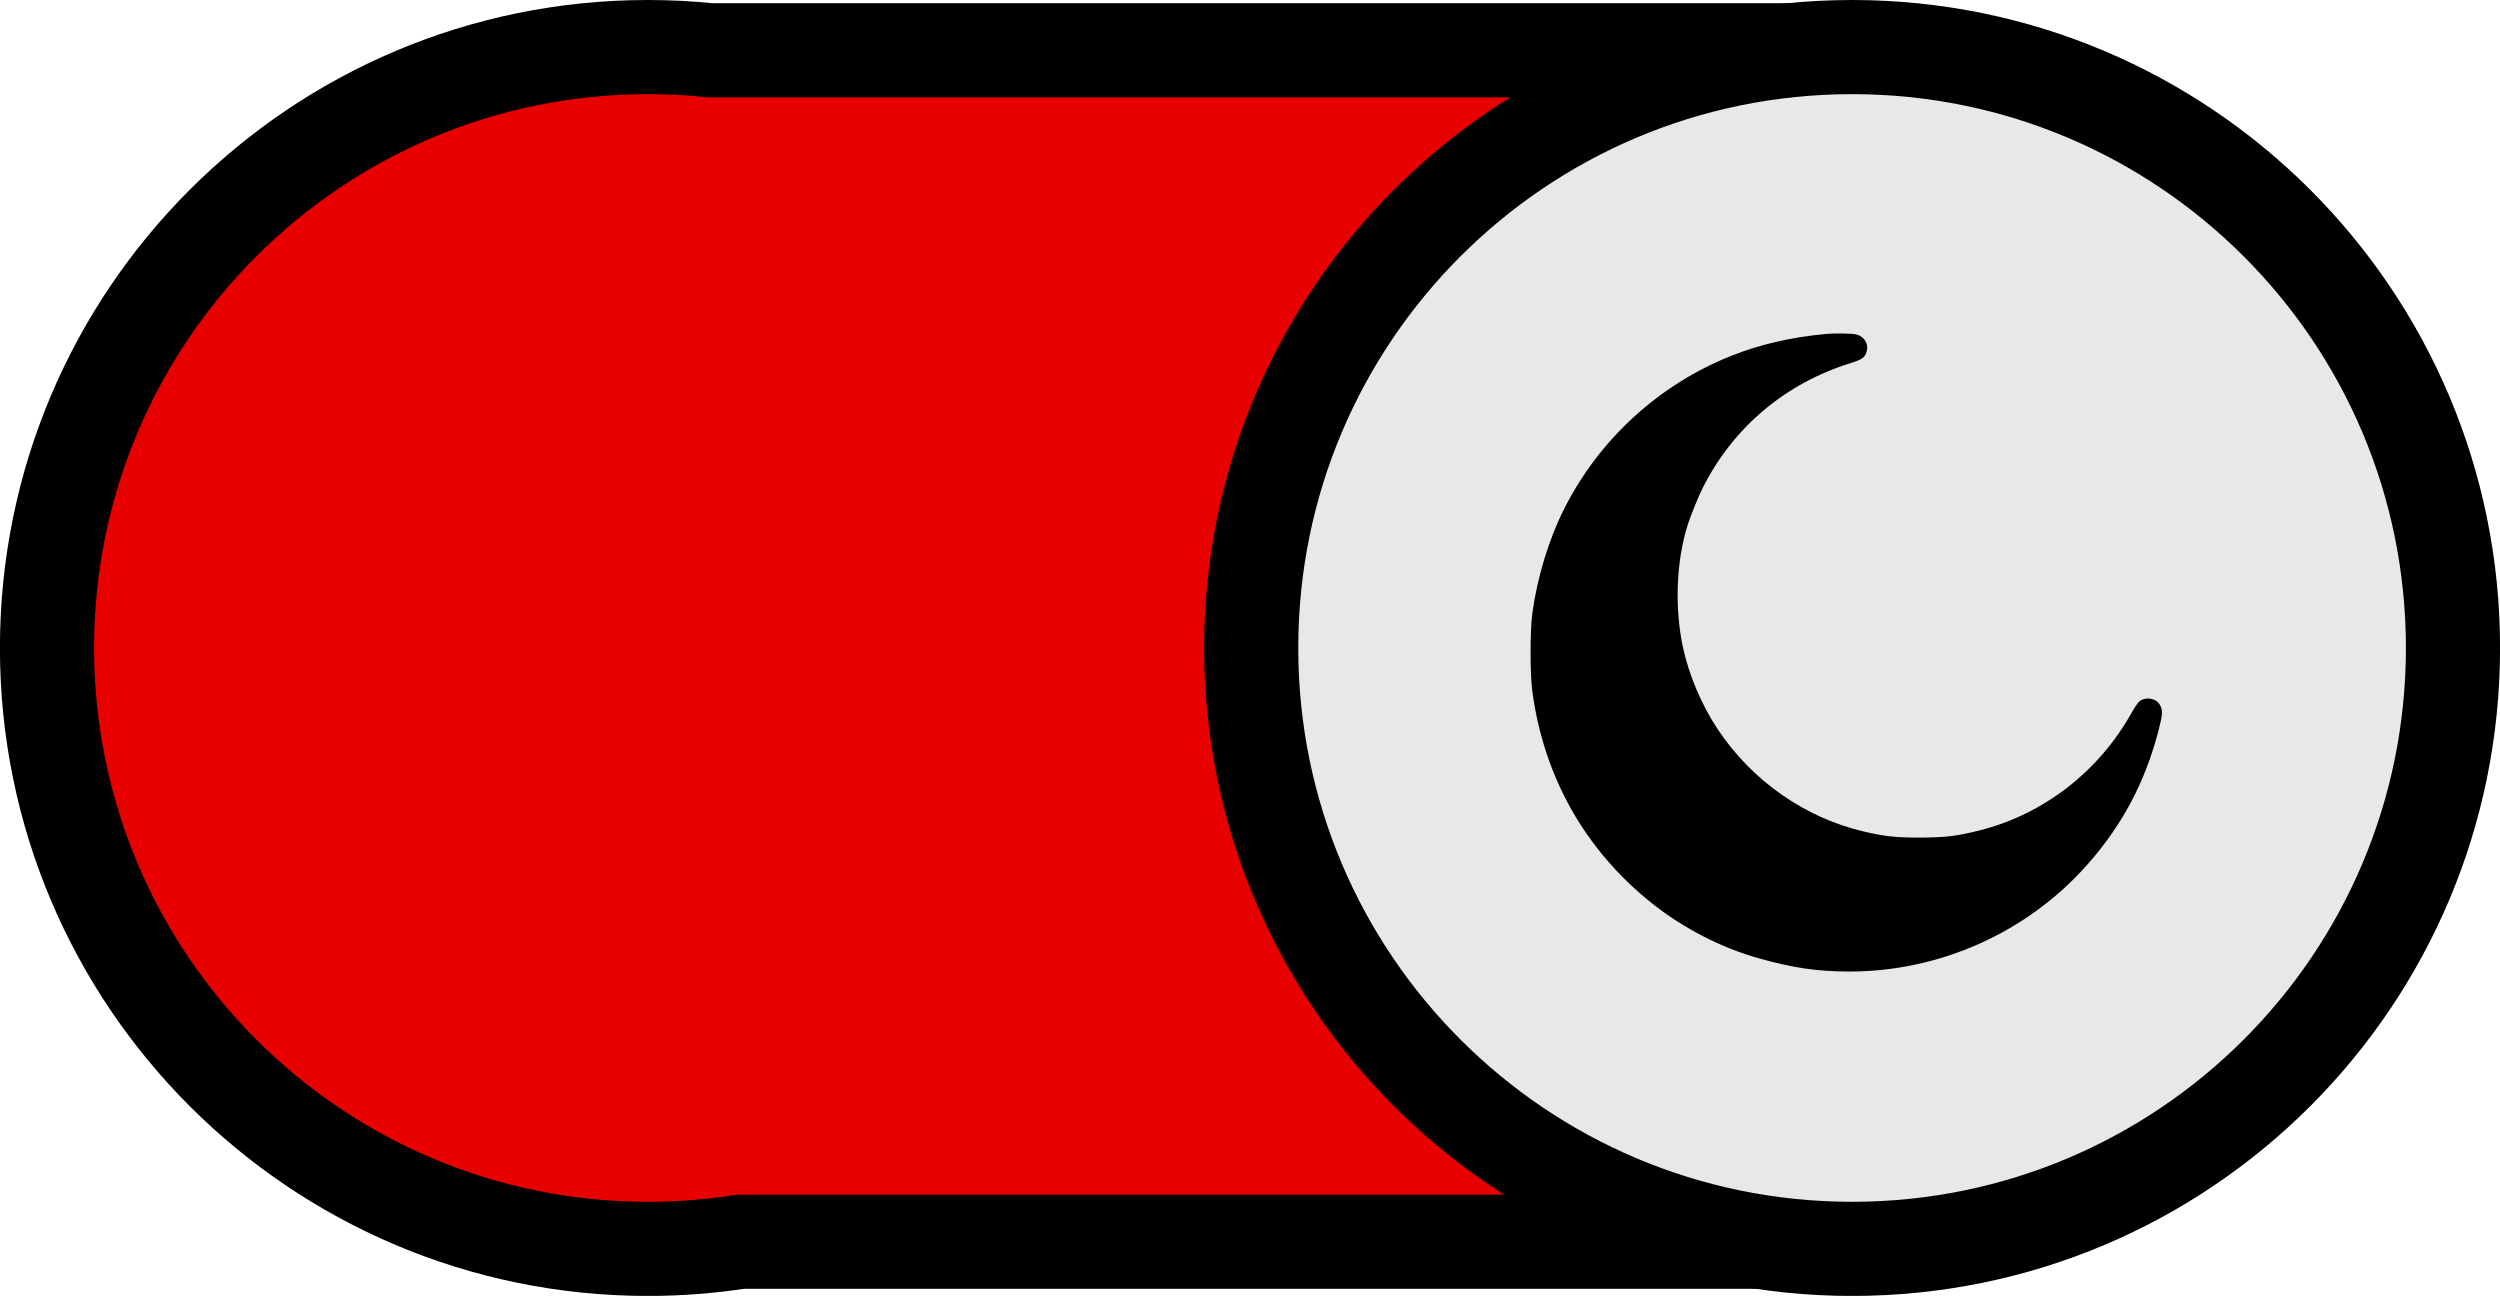 <svg version="1.1" xmlns="http://www.w3.org/2000/svg" xmlns:xlink="http://www.w3.org/1999/xlink" width="39.832" height="20.647" viewBox="0,0,39.832,20.647"><g transform="translate(-300.084,-169.676)"><g stroke-miterlimit="10"><path d="M329.49,170.477v18.983h-17.604c-0.482,0.075 -0.976,0.114 -1.479,0.114c-5.287,0 -9.574,-4.286 -9.574,-9.574c0,-5.287 4.286,-9.574 9.574,-9.574c0.334,0 0.665,0.017 0.991,0.051z" fill="#e80000" stroke="#000000" stroke-width="1.5"/><path d="M320.019,180c0,-5.287 4.286,-9.574 9.574,-9.574c5.287,0 9.574,4.286 9.574,9.574c0,5.287 -4.286,9.574 -9.574,9.574c-5.287,0 -9.574,-4.286 -9.574,-9.574z" fill="#e8e8e8" stroke="#000000" stroke-width="1.5"/><path d="M329.652,175.002c0.133,0.03 0.208,0.148 0.173,0.273c-0.025,0.095 -0.071,0.129 -0.254,0.186c-1.038,0.321 -1.871,1.022 -2.355,1.983c-0.07,0.138 -0.192,0.44 -0.24,0.587c-0.186,0.585 -0.214,1.328 -0.076,1.967c0.094,0.436 0.298,0.917 0.555,1.301c0.543,0.816 1.387,1.406 2.323,1.625c0.332,0.078 0.506,0.097 0.896,0.097c0.409,-0.002 0.579,-0.021 0.944,-0.113c1.022,-0.254 1.909,-0.941 2.432,-1.882c0.033,-0.059 0.078,-0.127 0.1,-0.154c0.084,-0.1 0.278,-0.084 0.344,0.029c0.052,0.089 0.049,0.154 -0.019,0.414c-0.214,0.827 -0.582,1.518 -1.146,2.15c-0.95,1.068 -2.339,1.69 -3.773,1.69c-0.516,0 -0.895,-0.056 -1.445,-0.209c-0.606,-0.17 -1.215,-0.484 -1.722,-0.89c-1.054,-0.846 -1.706,-2.004 -1.89,-3.359c-0.038,-0.278 -0.038,-0.976 0,-1.253c0.078,-0.57 0.262,-1.176 0.505,-1.658c0.558,-1.109 1.509,-1.98 2.662,-2.44c0.452,-0.181 0.952,-0.297 1.507,-0.349c0.129,-0.013 0.409,-0.01 0.476,0.006z" fill="#000000" stroke="none" stroke-width="1"/></g></g></svg>